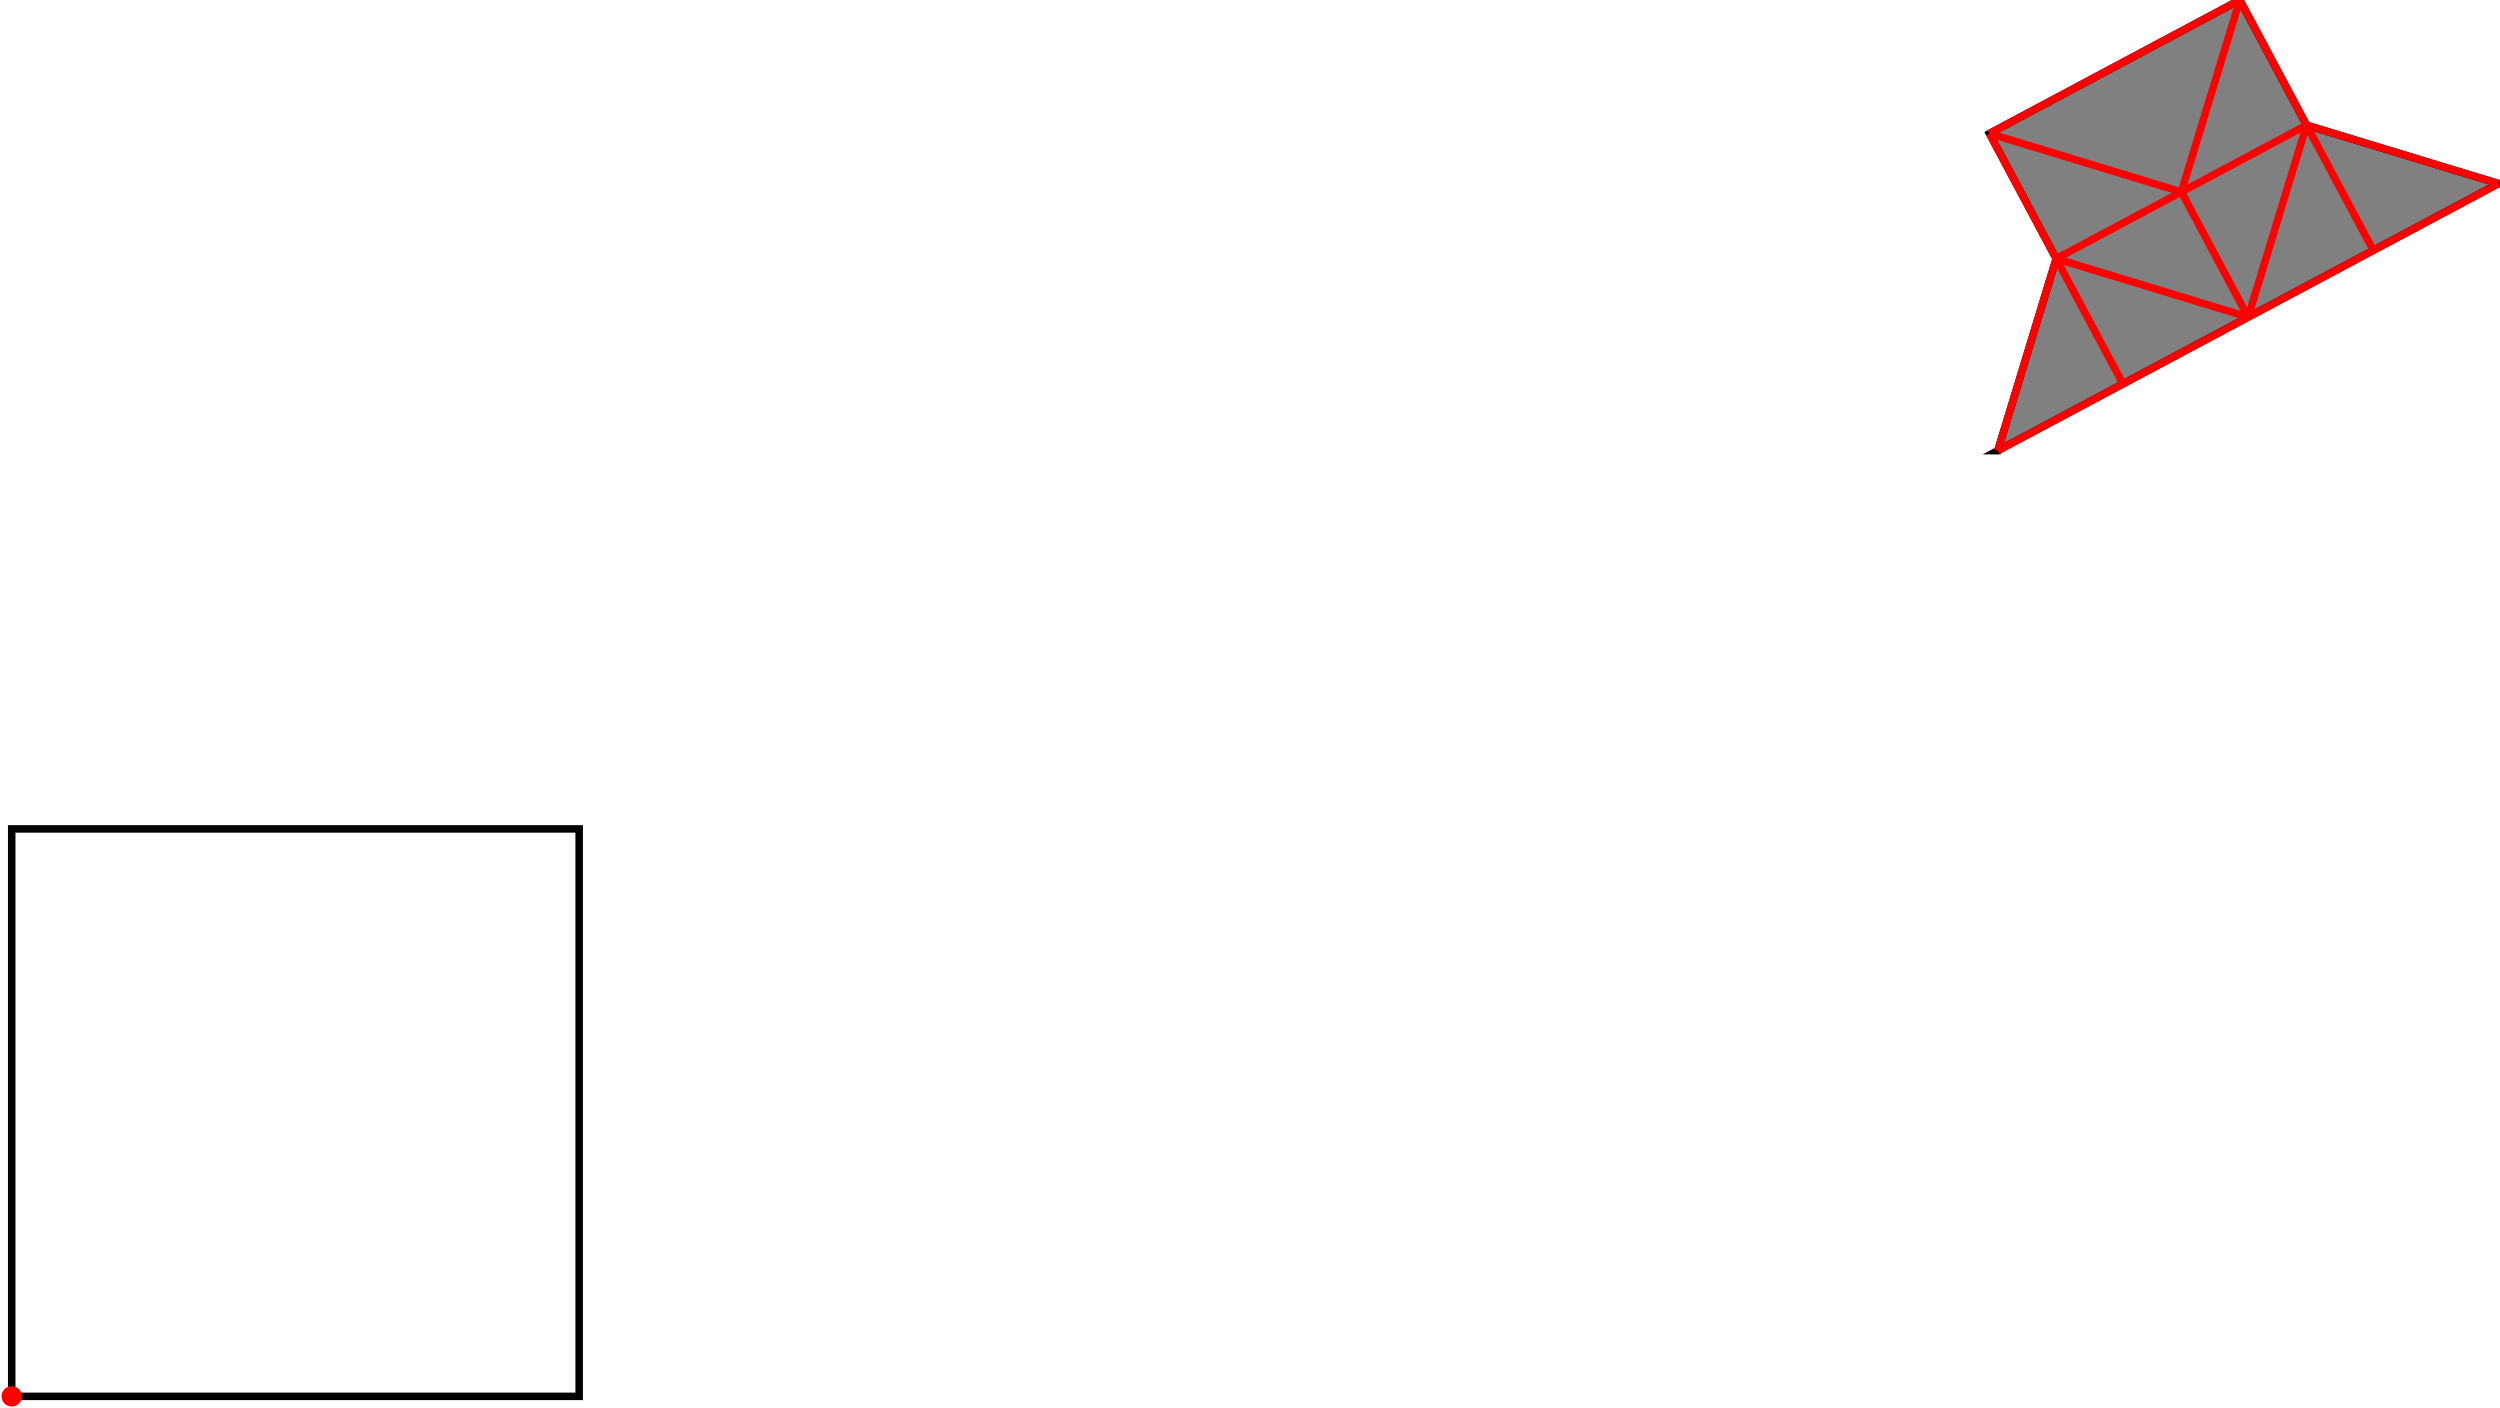<?xml version="1.0" encoding="UTF-8"?>
<!DOCTYPE svg PUBLIC "-//W3C//DTD SVG 1.1//EN"
    "http://www.w3.org/Graphics/SVG/1.1/DTD/svg11.dtd"><svg xmlns="http://www.w3.org/2000/svg" height="281.654" stroke-opacity="1" viewBox="0 0 500 282" font-size="1" width="500" xmlns:xlink="http://www.w3.org/1999/xlink" stroke="rgb(0,0,0)" version="1.1"><defs></defs><g stroke-linejoin="miter" stroke-opacity="1.0" fill-opacity="0.0" stroke="rgb(0,0,0)" stroke-width="1.501" fill="rgb(0,0,0)" stroke-linecap="butt" stroke-miterlimit="10.0"><path d="M 115.667,279.616 l -0,-113.629 h -113.629 l -0,113.629 Z"/></g><g stroke-linejoin="miter" stroke-opacity="1.0" fill-opacity="1.0" stroke="rgb(0,0,0)" stroke-width="1.501" fill="rgb(128,128,128)" stroke-linecap="butt" stroke-miterlimit="10.0"><path d="M 399.739,90.235 l 100.261,-53.472 l -38.433,-11.697 l -13.368,-25.065 l -50.13,26.736 l 13.368,25.065 l -11.697,38.433 Z"/></g><g stroke-linejoin="miter" stroke-opacity="1.0" fill-opacity="1.0" stroke="rgb(0,0,0)" stroke-width="0.0" fill="rgb(255,0,0)" stroke-linecap="butt" stroke-miterlimit="10.0"><path d="M 4.077,279.616 c 0,-1.126 -0.913,-2.039 -2.039 -2.039c -1.126,-0 -2.039,0.913 -2.039 2.039c -0,1.126 0.913,2.039 2.039 2.039c 1.126,0 2.039,-0.913 2.039 -2.039Z"/></g><g stroke-linejoin="miter" stroke-opacity="1.0" fill-opacity="0.0" stroke="rgb(255,0,0)" stroke-width="1.501" fill="rgb(0,0,0)" stroke-linecap="butt" stroke-miterlimit="10.0"><path d="M 500,36.762 l -38.433,-11.697 "/></g><g stroke-linejoin="miter" stroke-opacity="1.0" fill-opacity="0.0" stroke="rgb(255,0,0)" stroke-width="1.501" fill="rgb(0,0,0)" stroke-linecap="butt" stroke-miterlimit="10.0"><path d="M 436.502,38.433 l -38.433,-11.697 "/></g><g stroke-linejoin="miter" stroke-opacity="1.0" fill-opacity="0.0" stroke="rgb(255,0,0)" stroke-width="1.501" fill="rgb(0,0,0)" stroke-linecap="butt" stroke-miterlimit="10.0"><path d="M 449.87,63.498 l -38.433,-11.697 "/></g><g stroke-linejoin="miter" stroke-opacity="1.0" fill-opacity="0.0" stroke="rgb(255,0,0)" stroke-width="1.501" fill="rgb(0,0,0)" stroke-linecap="butt" stroke-miterlimit="10.0"><path d="M 474.935,50.13 l -26.736,-50.13 "/></g><g stroke-linejoin="miter" stroke-opacity="1.0" fill-opacity="0.0" stroke="rgb(255,0,0)" stroke-width="1.501" fill="rgb(0,0,0)" stroke-linecap="butt" stroke-miterlimit="10.0"><path d="M 449.87,63.498 l -13.368,-25.065 "/></g><g stroke-linejoin="miter" stroke-opacity="1.0" fill-opacity="0.0" stroke="rgb(255,0,0)" stroke-width="1.501" fill="rgb(0,0,0)" stroke-linecap="butt" stroke-miterlimit="10.0"><path d="M 424.805,76.867 l -26.736,-50.13 "/></g><g stroke-linejoin="miter" stroke-opacity="1.0" fill-opacity="0.0" stroke="rgb(255,0,0)" stroke-width="1.501" fill="rgb(0,0,0)" stroke-linecap="butt" stroke-miterlimit="10.0"><path d="M 398.068,26.736 l 50.13,-26.736 "/></g><g stroke-linejoin="miter" stroke-opacity="1.0" fill-opacity="0.0" stroke="rgb(255,0,0)" stroke-width="1.501" fill="rgb(0,0,0)" stroke-linecap="butt" stroke-miterlimit="10.0"><path d="M 411.436,51.801 l 50.13,-26.736 "/></g><g stroke-linejoin="miter" stroke-opacity="1.0" fill-opacity="0.0" stroke="rgb(255,0,0)" stroke-width="1.501" fill="rgb(0,0,0)" stroke-linecap="butt" stroke-miterlimit="10.0"><path d="M 399.739,90.235 l 100.261,-53.472 "/></g><g stroke-linejoin="miter" stroke-opacity="1.0" fill-opacity="0.0" stroke="rgb(255,0,0)" stroke-width="1.501" fill="rgb(0,0,0)" stroke-linecap="butt" stroke-miterlimit="10.0"><path d="M 399.739,90.235 l 11.697,-38.433 "/></g><g stroke-linejoin="miter" stroke-opacity="1.0" fill-opacity="0.0" stroke="rgb(255,0,0)" stroke-width="1.501" fill="rgb(0,0,0)" stroke-linecap="butt" stroke-miterlimit="10.0"><path d="M 436.502,38.433 l 11.697,-38.433 "/></g><g stroke-linejoin="miter" stroke-opacity="1.0" fill-opacity="0.0" stroke="rgb(255,0,0)" stroke-width="1.501" fill="rgb(0,0,0)" stroke-linecap="butt" stroke-miterlimit="10.0"><path d="M 449.87,63.498 l 11.697,-38.433 "/></g></svg>